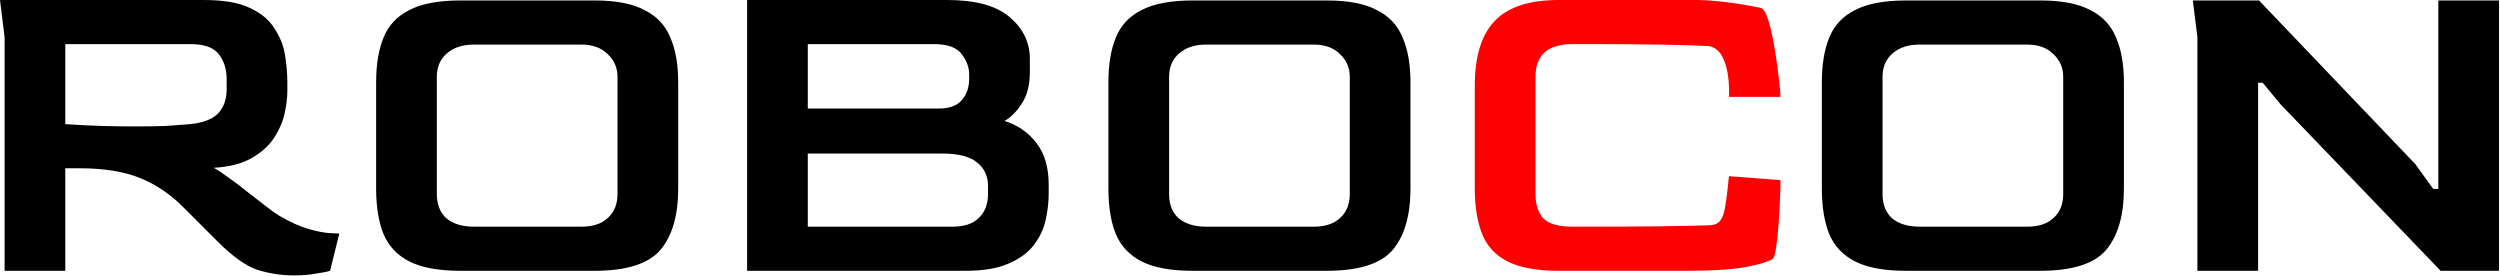 <svg width="1876" height="207" viewBox="0 0 1876 207" fill="none" xmlns="http://www.w3.org/2000/svg">
<path d="M220.455 206.655C211.255 206.655 202.17 205.275 193.2 202.515C184.46 199.525 174.455 192.395 163.185 181.125L138.345 156.285C128.225 145.935 117.07 138.345 104.88 133.515C92.92 128.685 77.855 126.27 59.685 126.27H48.99V203.205H3.45V27.945L0 0H152.835C167.555 0 179.055 1.955 187.335 5.865C195.845 9.775 202.055 14.95 205.965 21.39C210.105 27.6 212.75 34.27 213.9 41.4C215.05 48.53 215.625 55.315 215.625 61.755V68.31C215.625 73.37 214.935 79.005 213.555 85.215C212.175 91.425 209.53 97.52 205.62 103.5C201.71 109.48 196.075 114.54 188.715 118.68C181.585 122.82 172.155 125.235 160.425 125.925C163.415 127.535 167.21 130.065 171.81 133.515C176.41 136.735 181.125 140.3 185.955 144.21C191.015 148.12 195.615 151.685 199.755 154.905C203.895 158.125 207.115 160.425 209.415 161.805C217.695 166.635 225.055 169.97 231.495 171.81C237.935 173.65 243.225 174.685 247.365 174.915C251.505 175.145 253.92 175.26 254.61 175.26L247.71 203.205C245.64 203.895 242.19 204.585 237.36 205.275C232.53 206.195 226.895 206.655 220.455 206.655ZM100.74 94.875C109.48 94.875 117.3 94.76 124.2 94.53C131.1 94.07 137.31 93.61 142.83 93.15C152.95 92 159.965 89.24 163.875 84.87C168.015 80.27 170.085 74.405 170.085 67.275V59.34C170.085 51.98 168.13 45.77 164.22 40.71C160.31 35.65 153.295 33.12 143.175 33.12H48.99V93.15C59.11 93.84 68.425 94.3 76.935 94.53C85.445 94.76 93.38 94.875 100.74 94.875ZM345.388 203.205C329.288 203.205 316.638 200.905 307.438 196.305C298.238 191.705 291.683 184.805 287.773 175.605C284.093 166.405 282.253 155.02 282.253 141.45V61.755C282.253 48.415 284.093 37.26 287.773 28.29C291.453 19.09 297.893 12.19 307.093 7.59C316.293 2.76 329.058 0.345 345.388 0.345H446.128C462.228 0.345 474.763 2.76 483.733 7.59C492.933 12.19 499.373 19.09 503.053 28.29C506.963 37.26 508.918 48.415 508.918 61.755V141.45C508.918 161.69 504.433 177.1 495.463 187.68C486.493 198.03 470.048 203.205 446.128 203.205H345.388ZM355.393 170.085H436.468C444.978 170.085 451.533 167.9 456.133 163.53C460.963 159.16 463.378 153.18 463.378 145.59V57.615C463.378 50.945 460.963 45.31 456.133 40.71C451.303 35.88 444.748 33.465 436.468 33.465H355.393C347.113 33.465 340.443 35.65 335.383 40.02C330.323 44.39 327.793 50.255 327.793 57.615V145.59C327.793 153.41 330.208 159.505 335.038 163.875C340.098 168.015 346.883 170.085 355.393 170.085ZM560.625 203.205V0H710.7C732.32 0 748.075 4.37 757.965 13.11C767.855 21.62 772.8 31.97 772.8 44.16V54.51C772.8 63.94 770.73 71.76 766.59 77.97C762.68 83.95 758.425 88.205 753.825 90.735C763.945 93.955 771.995 99.59 777.975 107.64C783.955 115.46 786.945 125.81 786.945 138.69V144.9C786.945 151.8 786.14 158.7 784.53 165.6C782.92 172.5 779.815 178.825 775.215 184.575C770.845 190.095 764.52 194.58 756.24 198.03C748.19 201.48 737.61 203.205 724.5 203.205H560.625ZM606.165 81.42H703.455C711.505 81.65 717.485 79.695 721.395 75.555C725.305 71.185 727.26 65.78 727.26 59.34V55.89C727.26 50.6 725.42 45.54 721.74 40.71C718.06 35.65 711.16 33.12 701.04 33.12H606.165V81.42ZM606.165 170.085H714.84C723.58 170.085 730.135 167.9 734.505 163.53C739.105 159.16 741.405 153.18 741.405 145.59V139.38C741.405 132.25 738.76 126.5 733.47 122.13C728.18 117.53 719.44 115.23 707.25 115.23H606.165V170.085ZM894.895 203.205C878.795 203.205 866.145 200.905 856.945 196.305C847.745 191.705 841.19 184.805 837.28 175.605C833.6 166.405 831.76 155.02 831.76 141.45V61.755C831.76 48.415 833.6 37.26 837.28 28.29C840.96 19.09 847.4 12.19 856.6 7.59C865.8 2.76 878.565 0.345 894.895 0.345H995.635C1011.73 0.345 1024.27 2.76 1033.24 7.59C1042.44 12.19 1048.88 19.09 1052.56 28.29C1056.47 37.26 1058.42 48.415 1058.42 61.755V141.45C1058.42 161.69 1053.94 177.1 1044.97 187.68C1036 198.03 1019.55 203.205 995.635 203.205H894.895ZM904.9 170.085H985.975C994.485 170.085 1001.04 167.9 1005.64 163.53C1010.47 159.16 1012.88 153.18 1012.88 145.59V57.615C1012.88 50.945 1010.47 45.31 1005.64 40.71C1000.81 35.88 994.255 33.465 985.975 33.465H904.9C896.62 33.465 889.95 35.65 884.89 40.02C879.83 44.39 877.3 50.255 877.3 57.615V145.59C877.3 153.41 879.715 159.505 884.545 163.875C889.605 168.015 896.39 170.085 904.9 170.085ZM1430.25 203.205C1414.15 203.205 1401.5 200.905 1392.3 196.305C1383.1 191.705 1376.55 184.805 1372.64 175.605C1368.96 166.405 1367.12 155.02 1367.12 141.45V61.755C1367.12 48.415 1368.96 37.26 1372.64 28.29C1376.32 19.09 1382.76 12.19 1391.96 7.59C1401.16 2.76 1413.92 0.345 1430.25 0.345H1530.99C1547.09 0.345 1559.63 2.76 1568.6 7.59C1577.8 12.19 1584.24 19.09 1587.92 28.29C1591.83 37.26 1593.78 48.415 1593.78 61.755V141.45C1593.78 161.69 1589.3 177.1 1580.33 187.68C1571.36 198.03 1554.91 203.205 1530.99 203.205H1430.25ZM1440.26 170.085H1521.33C1529.84 170.085 1536.4 167.9 1541 163.53C1545.83 159.16 1548.24 153.18 1548.24 145.59V57.615C1548.24 50.945 1545.83 45.31 1541 40.71C1536.17 35.88 1529.61 33.465 1521.33 33.465H1440.26C1431.98 33.465 1425.31 35.65 1420.25 40.02C1415.19 44.39 1412.66 50.255 1412.66 57.615V145.59C1412.66 153.41 1415.07 159.505 1419.9 163.875C1424.96 168.015 1431.75 170.085 1440.26 170.085ZM1648.94 203.205V27.945L1645.49 0.345H1695.17L1812.47 123.165L1825.92 141.795H1829.72V0.345H1875.26V203.205H1831.44L1711.38 78.315L1697.93 62.1H1694.48V203.205H1648.94Z" fill="black"/>
<path d="M1169.82 203.205C1153.49 203.205 1140.72 200.905 1131.52 196.305C1122.32 191.705 1115.88 184.805 1112.2 175.605C1108.52 166.405 1106.68 155.02 1106.68 141.45V64.515C1106.68 42.435 1111.63 26.22 1121.52 15.87C1131.41 5.29 1147.51 1.52588e-05 1169.82 1.52588e-05H1273.66C1289.53 1.52588e-05 1313.12 4.125 1321.4 5.965C1329.91 7.575 1336.11 67.29 1336.11 72.705H1297.4C1297.4 75.515 1300.23 35.19 1280.91 34.5C1261.82 33.58 1233.99 33.12 1197.42 33.12H1179.82C1161.42 33.12 1152.22 41.285 1152.22 57.615V145.59C1152.22 153.41 1154.18 159.505 1158.09 163.875C1162.23 168.015 1169.47 170.085 1179.82 170.085H1193.97C1232.15 170.085 1261.7 169.74 1282.63 169.05C1293.9 168.678 1294.4 160.705 1297.4 132.205L1336.11 135.205C1336.11 147.205 1334.15 191.935 1330.24 194.235C1326.56 196.535 1319.66 198.605 1309.54 200.445C1299.42 202.285 1284.82 203.205 1265.73 203.205H1169.82Z" fill="#FC0002"/>
</svg>
